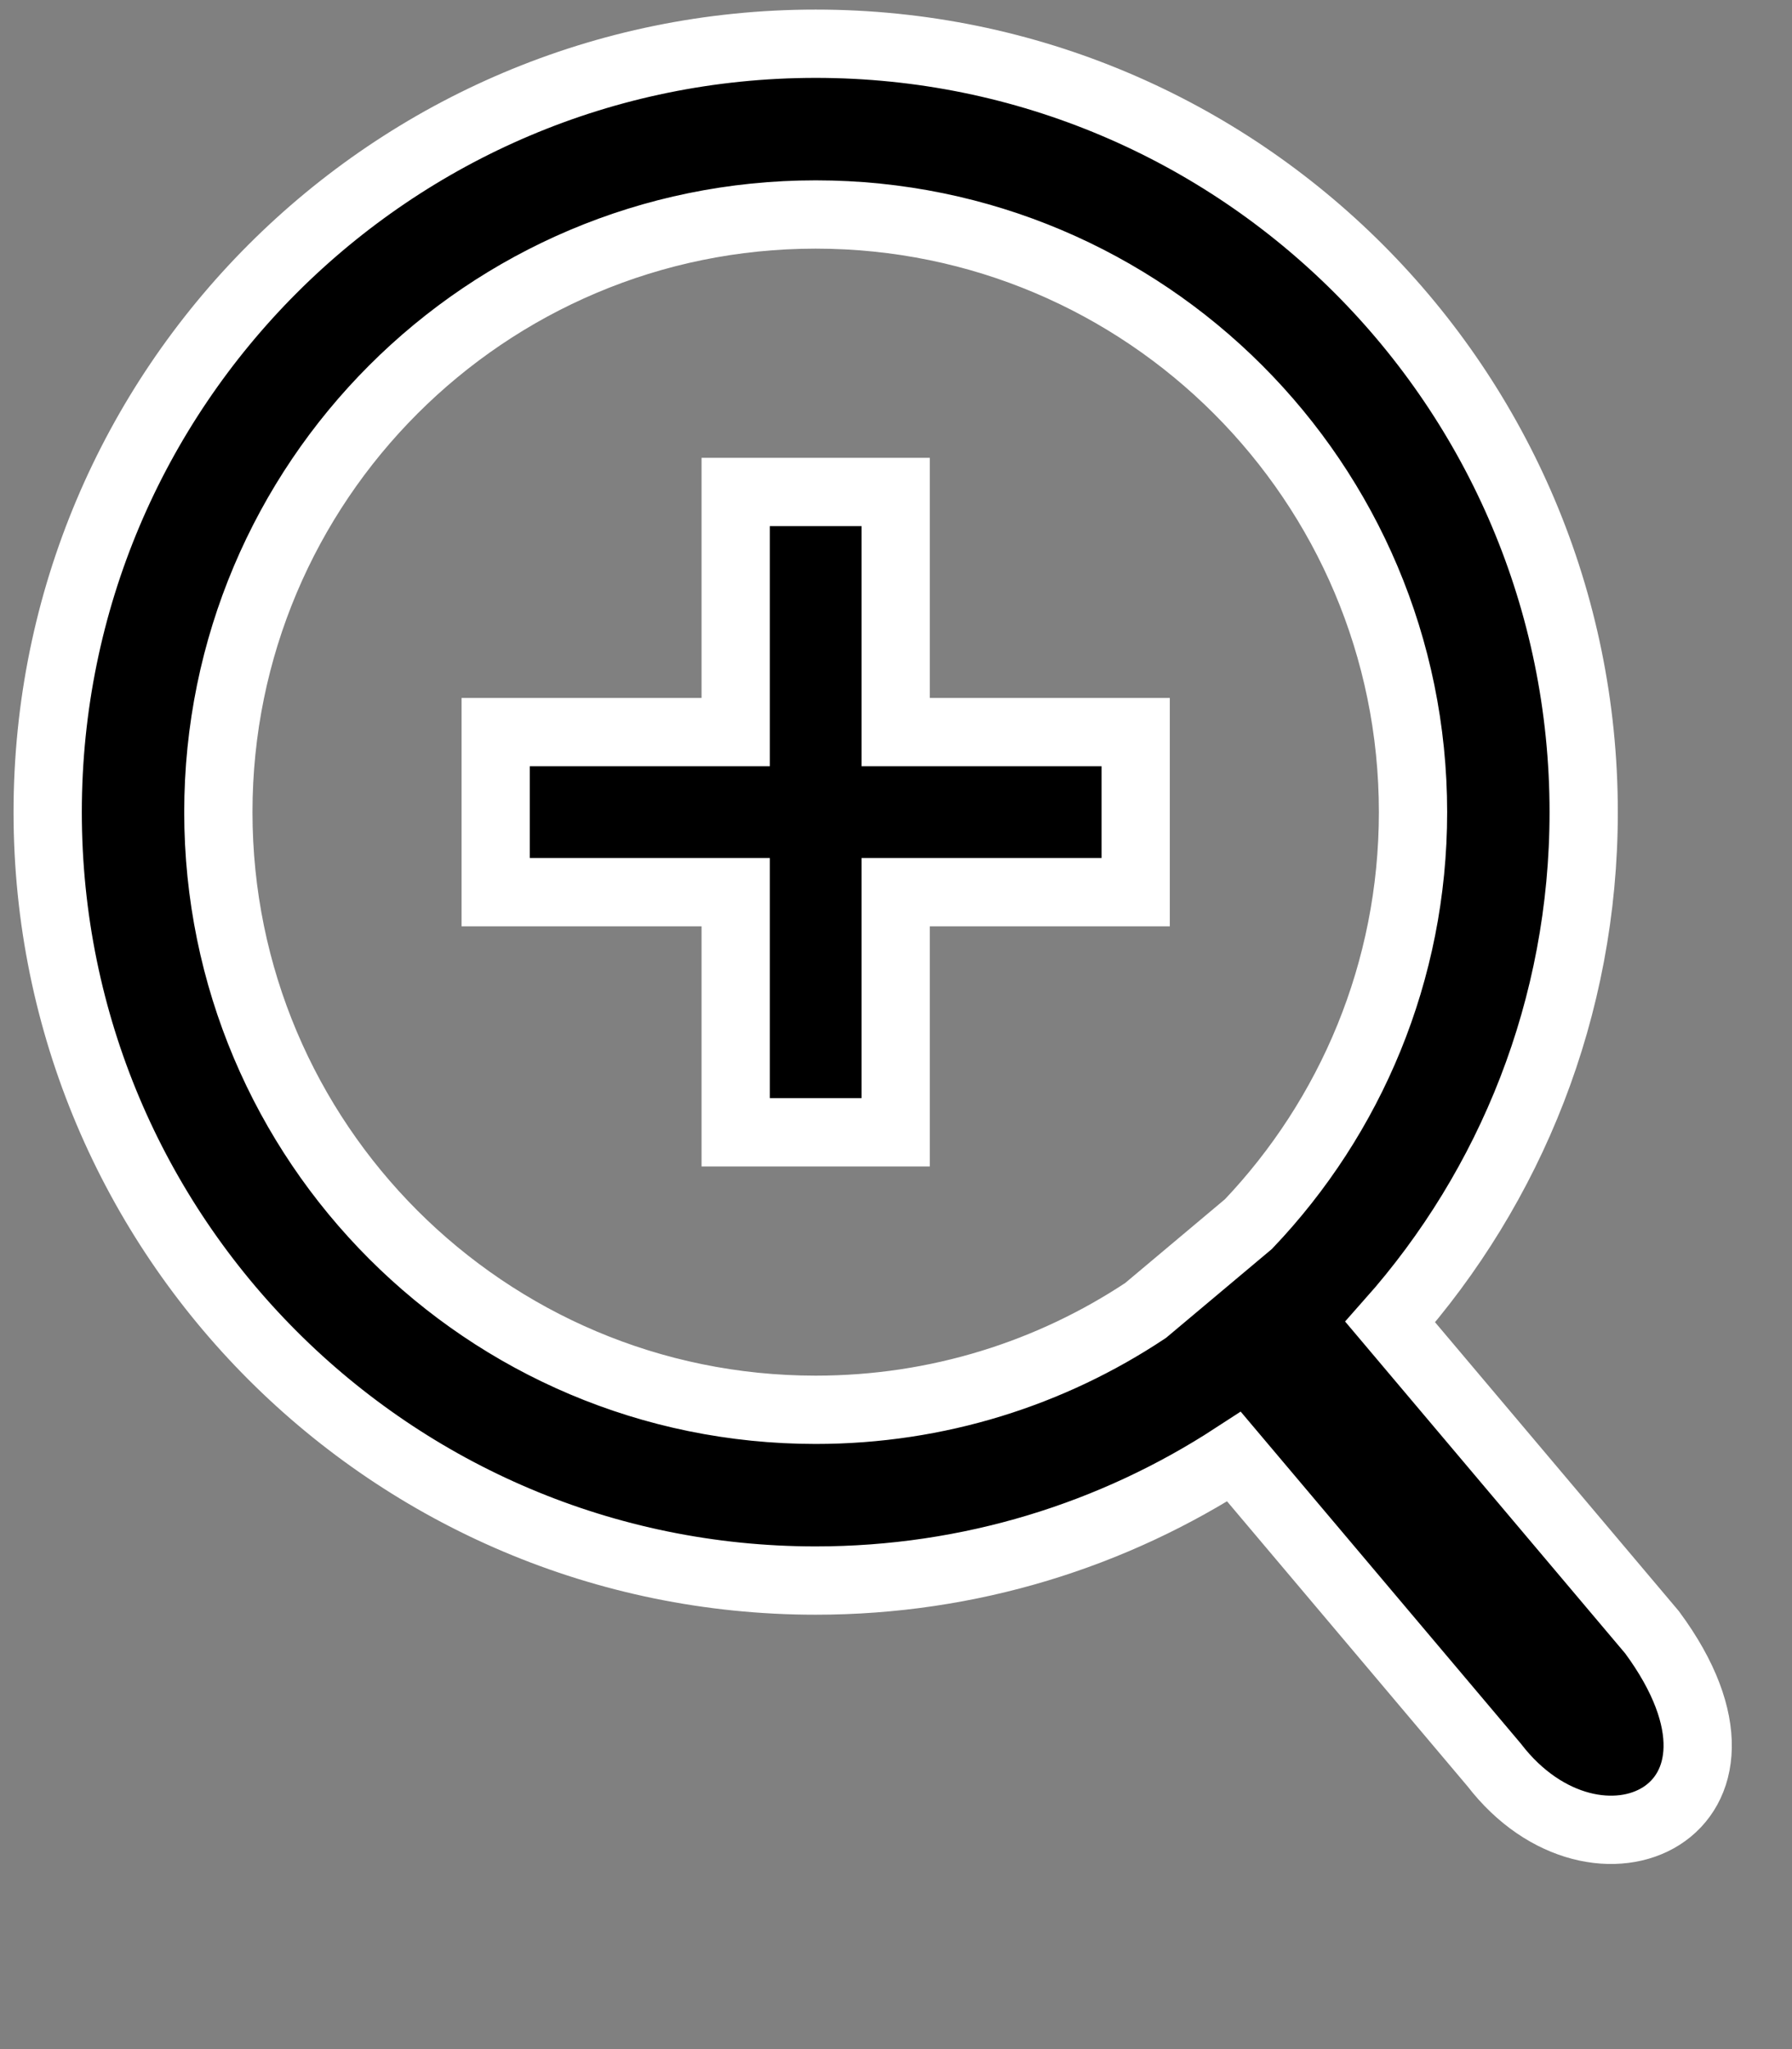<?xml version="1.0" encoding="utf-8"?>
<svg viewBox="0 0 210 240" xmlns="http://www.w3.org/2000/svg" xmlns:bx="https://boxy-svg.com">
  <rect x="0" y="0" width="210" height="240" fill="#808080" stroke="none"/>
  <path d="M 185.588 95.122 C 185.588 118.04 177.022 138.956 162.918 154.845 L 193.604 191.19 C 209.103 212.185 187.157 222.379 175.098 206.718 L 144.612 170.611 C 130.507 179.789 113.671 185.122 95.588 185.122 C 45.882 185.122 5.588 144.828 5.588 95.122 C 5.588 45.416 45.882 5.122 95.588 5.122 C 145.294 5.122 185.588 45.416 185.588 95.122 Z M 95.588 25.122 C 56.928 25.122 25.588 56.462 25.588 95.122 C 25.588 133.782 56.928 165.122 95.588 165.122 C 109.88 165.122 123.171 160.839 134.248 153.487 L 146.303 143.371 C 158.253 130.814 165.588 113.825 165.588 95.122 C 165.588 56.462 134.248 25.122 95.588 25.122 Z" style="stroke: rgb(255, 255, 255); stroke-width: 8px;"/>
  <path d="M 86.213 57.622 H 104.962 V 85.748 H 133.088 V 104.497 H 104.962 V 132.622 H 86.213 V 104.497 H 58.088 V 85.748 H 86.213 Z" style="stroke-width: 8px; stroke: rgb(255, 255, 255);" bx:shape="cross 58.088 57.622 75 75 18.749 18.749 0.5 1@115a9b7a"/>
</svg>